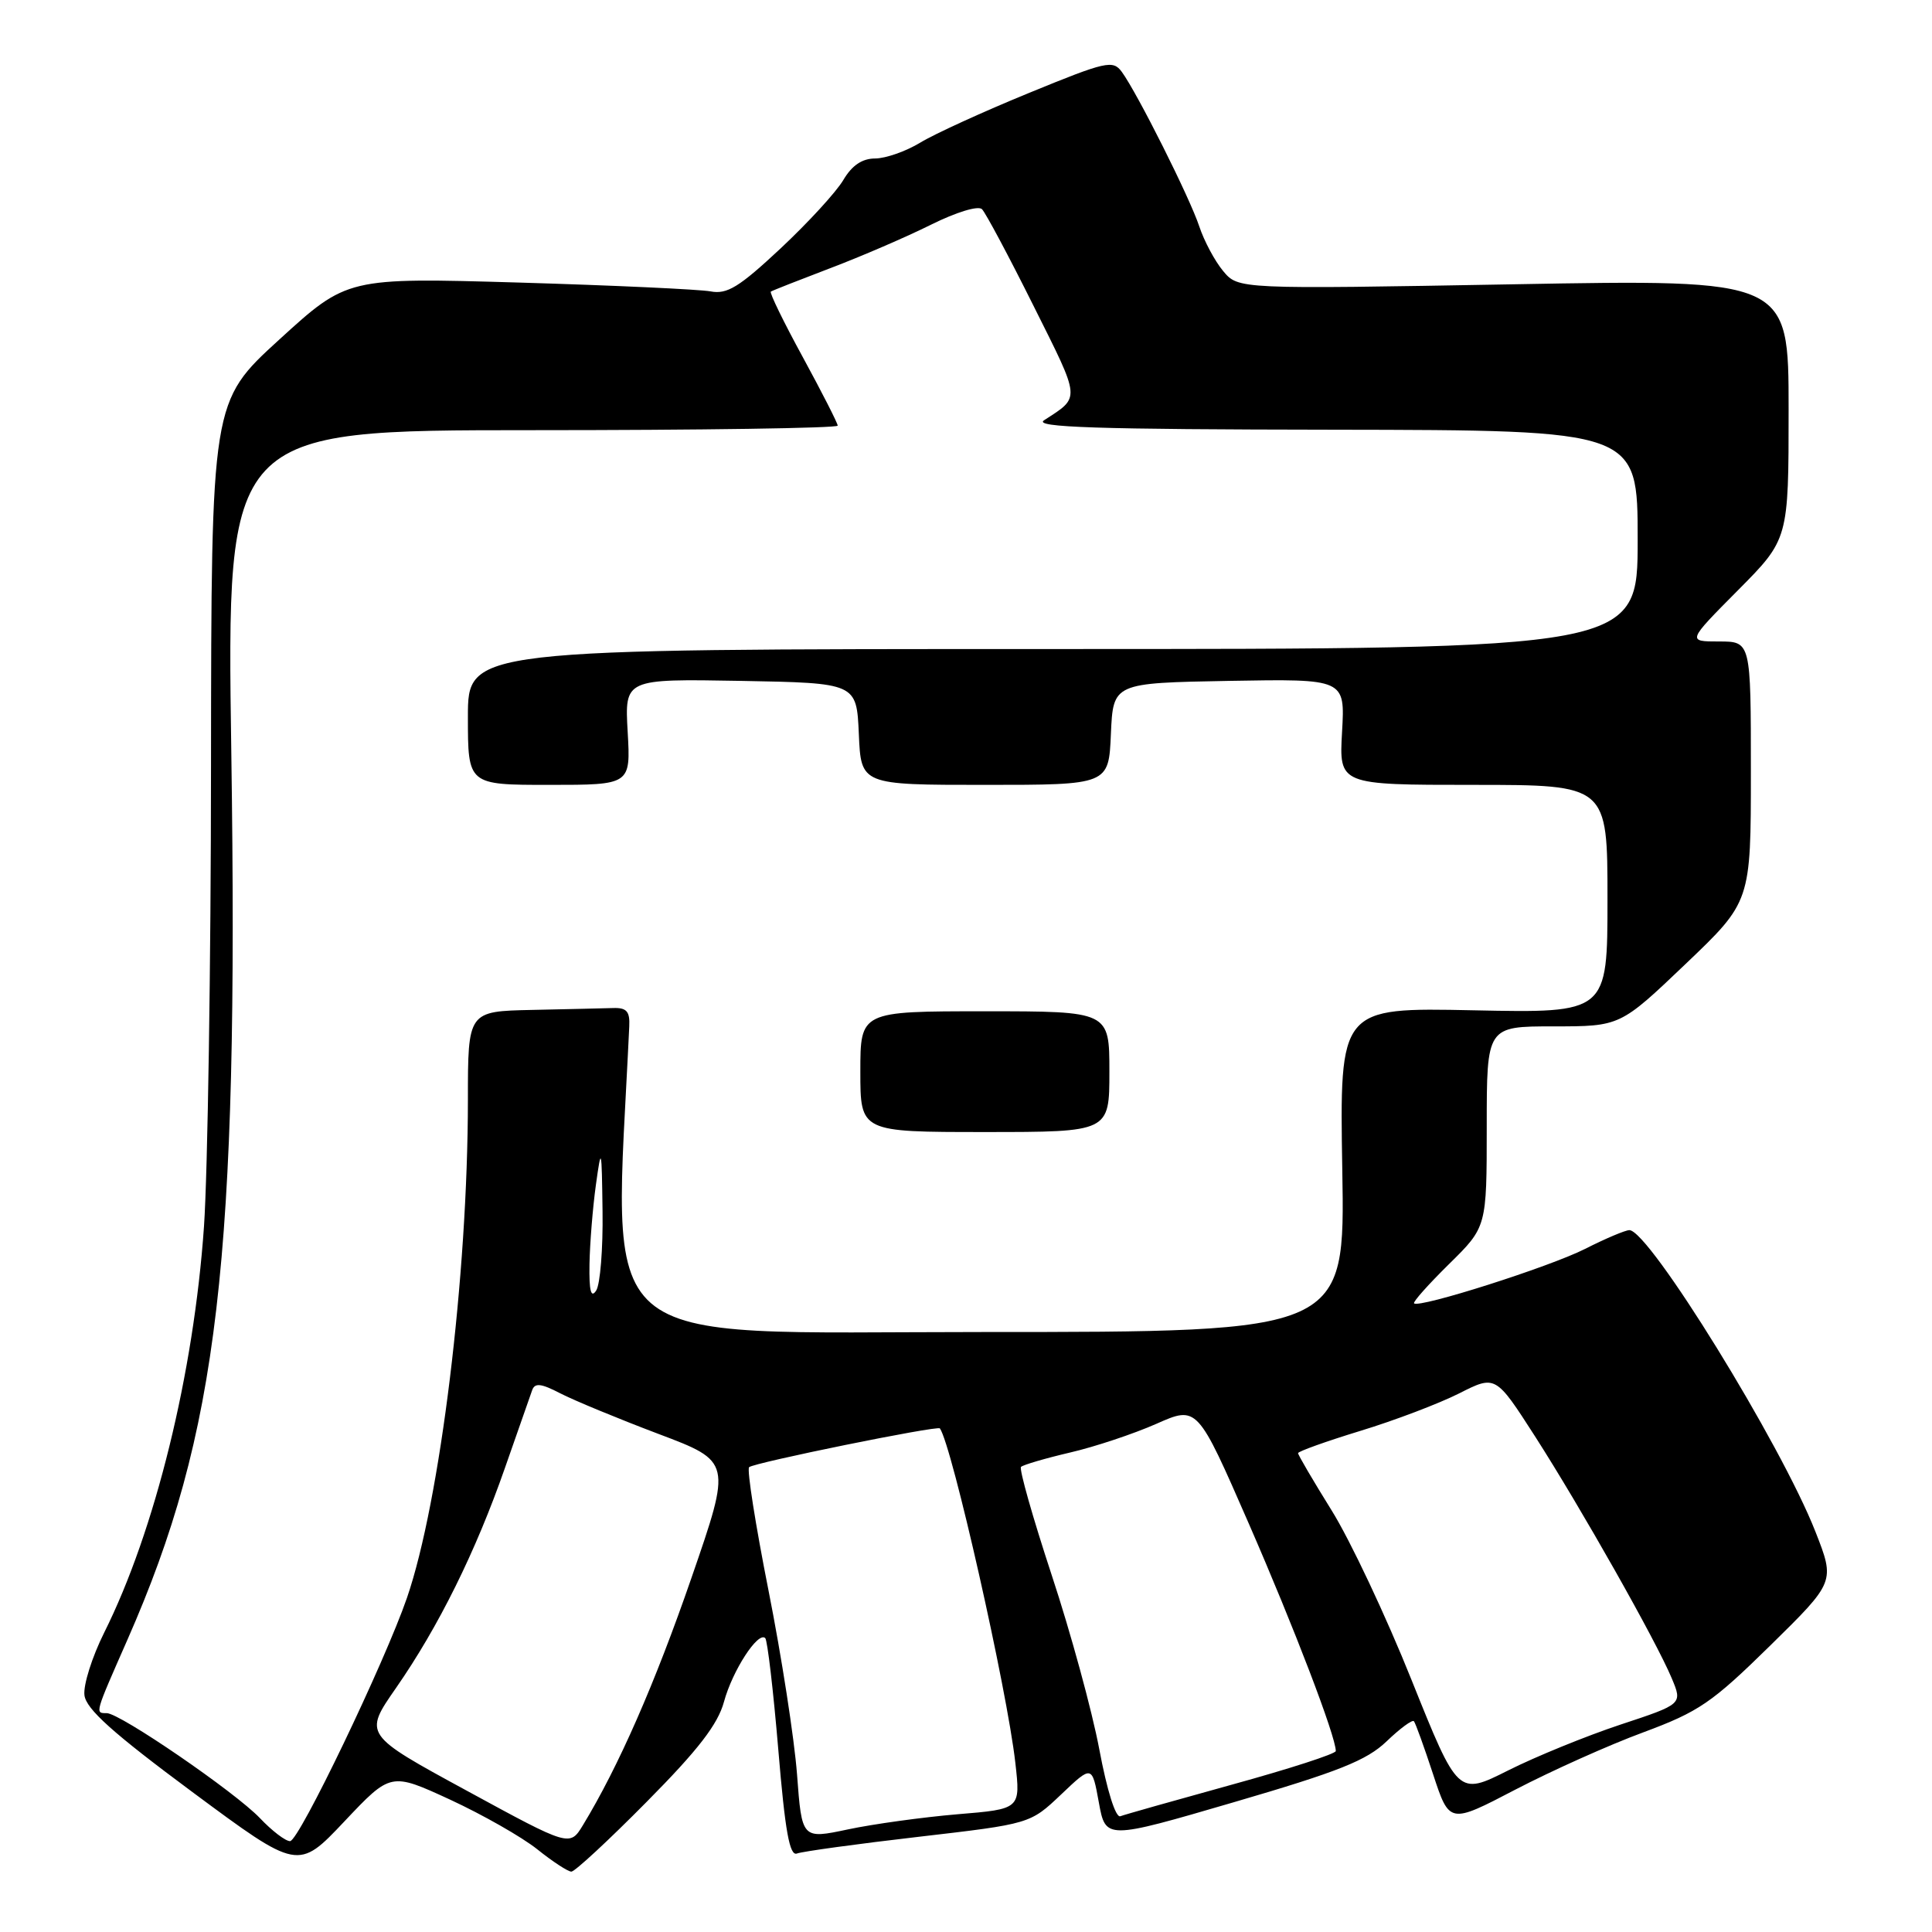 <?xml version="1.0" encoding="UTF-8" standalone="no"?>
<!DOCTYPE svg PUBLIC "-//W3C//DTD SVG 1.1//EN" "http://www.w3.org/Graphics/SVG/1.1/DTD/svg11.dtd" >
<svg xmlns="http://www.w3.org/2000/svg" xmlns:xlink="http://www.w3.org/1999/xlink" version="1.1" viewBox="0 0 256 256">
 <g >
 <path fill="currentColor"
d=" M 59.64 238.46 C 63.96 240.46 69.16 243.42 71.19 245.04 C 73.22 246.67 75.26 248.00 75.71 248.00 C 76.17 248.00 80.66 243.84 85.69 238.75 C 92.52 231.86 95.12 228.48 95.93 225.50 C 97.05 221.37 100.45 216.12 101.40 217.06 C 101.69 217.36 102.47 224.01 103.13 231.85 C 104.03 242.67 104.63 245.97 105.60 245.60 C 106.31 245.33 113.55 244.33 121.69 243.39 C 136.50 241.67 136.50 241.67 140.60 237.78 C 144.70 233.88 144.70 233.88 145.60 238.82 C 146.50 243.77 146.50 243.77 163.50 238.80 C 177.40 234.74 181.09 233.27 183.74 230.73 C 185.51 229.03 187.14 227.83 187.35 228.07 C 187.56 228.31 188.70 231.47 189.89 235.09 C 192.06 241.69 192.06 241.69 200.78 237.14 C 205.58 234.64 213.20 231.22 217.73 229.55 C 225.11 226.81 226.84 225.63 234.56 218.05 C 243.16 209.60 243.16 209.60 240.56 202.97 C 236.00 191.34 218.51 163.00 215.90 163.00 C 215.37 163.00 212.72 164.12 210.02 165.49 C 205.32 167.87 188.04 173.37 187.37 172.70 C 187.19 172.52 189.29 170.17 192.02 167.48 C 197.00 162.58 197.00 162.58 197.00 149.29 C 197.00 136.00 197.00 136.00 205.84 136.00 C 214.68 136.00 214.68 136.00 223.34 127.74 C 232.00 119.48 232.00 119.48 232.00 102.24 C 232.00 85.00 232.00 85.00 227.78 85.00 C 223.55 85.00 223.55 85.00 230.28 78.22 C 237.00 71.45 237.00 71.45 237.00 54.23 C 237.00 37.01 237.00 37.01 200.54 37.67 C 164.08 38.32 164.08 38.32 162.07 35.91 C 160.97 34.59 159.55 31.93 158.91 30.00 C 157.66 26.21 150.71 12.36 148.65 9.53 C 147.47 7.92 146.60 8.11 136.36 12.31 C 130.30 14.79 123.80 17.76 121.92 18.91 C 120.04 20.05 117.36 20.99 115.97 21.00 C 114.24 21.00 112.89 21.91 111.74 23.86 C 110.81 25.44 107.07 29.51 103.43 32.92 C 97.94 38.05 96.35 39.03 94.15 38.61 C 92.69 38.34 81.26 37.81 68.75 37.44 C 46.01 36.78 46.01 36.78 37.00 45.00 C 28.00 53.22 28.00 53.22 27.96 101.36 C 27.95 127.84 27.52 155.35 27.03 162.50 C 25.68 181.97 20.55 202.84 13.80 216.34 C 12.20 219.55 11.02 223.28 11.19 224.63 C 11.42 226.47 14.97 229.65 25.50 237.46 C 39.50 247.84 39.50 247.84 45.64 241.34 C 51.78 234.84 51.78 234.84 59.64 238.46 Z  M 61.84 237.27 C 48.18 229.84 48.18 229.84 52.47 223.67 C 58.10 215.57 63.04 205.60 66.91 194.50 C 68.64 189.55 70.26 184.92 70.51 184.22 C 70.86 183.21 71.69 183.30 74.23 184.62 C 76.03 185.55 81.88 187.97 87.22 189.99 C 96.95 193.66 96.95 193.66 91.62 209.08 C 86.78 223.09 81.95 234.10 77.25 241.83 C 75.50 244.71 75.50 244.71 61.84 237.27 Z  M 34.44 240.91 C 31.14 237.45 15.90 227.00 14.14 227.00 C 12.57 227.00 12.53 227.17 16.90 217.24 C 28.96 189.82 31.63 166.99 30.65 99.75 C 30.02 57.00 30.02 57.00 70.51 57.00 C 92.78 57.00 111.00 56.73 111.00 56.40 C 111.00 56.08 108.92 52.00 106.39 47.35 C 103.85 42.70 101.94 38.78 102.14 38.64 C 102.34 38.50 105.88 37.11 110.00 35.54 C 114.12 33.98 120.14 31.38 123.37 29.77 C 126.71 28.11 129.62 27.22 130.12 27.72 C 130.60 28.20 133.68 33.97 136.96 40.55 C 143.26 53.16 143.20 52.53 138.34 55.69 C 136.90 56.62 145.23 56.90 176.75 56.94 C 217.00 57.00 217.00 57.00 217.00 71.50 C 217.00 86.00 217.00 86.00 139.50 86.00 C 62.00 86.00 62.00 86.00 62.00 95.00 C 62.00 104.00 62.00 104.00 72.78 104.00 C 83.57 104.00 83.57 104.00 83.17 96.97 C 82.77 89.95 82.77 89.95 98.14 90.22 C 113.50 90.50 113.50 90.50 113.80 97.25 C 114.09 104.00 114.09 104.00 130.50 104.00 C 146.91 104.00 146.91 104.00 147.20 97.25 C 147.50 90.50 147.50 90.50 162.86 90.22 C 178.23 89.95 178.23 89.95 177.83 96.97 C 177.43 104.00 177.43 104.00 195.22 104.00 C 213.00 104.00 213.00 104.00 213.00 119.12 C 213.00 134.24 213.00 134.24 195.25 133.87 C 177.50 133.50 177.50 133.50 177.86 155.00 C 178.23 176.50 178.23 176.50 130.03 176.50 C 77.54 176.50 81.34 179.80 83.38 136.00 C 83.48 134.02 83.03 133.51 81.25 133.57 C 80.01 133.61 75.17 133.72 70.50 133.82 C 62.00 134.00 62.00 134.00 62.00 145.75 C 61.99 169.03 58.33 198.90 53.93 211.71 C 50.97 220.29 39.63 243.92 38.44 243.96 C 37.85 243.98 36.05 242.61 34.44 240.91 Z  M 147.00 142.00 C 147.00 134.00 147.00 134.00 130.50 134.00 C 114.00 134.00 114.00 134.00 114.00 142.00 C 114.00 150.00 114.00 150.00 130.50 150.00 C 147.00 150.00 147.00 150.00 147.00 142.00 Z  M 105.61 235.10 C 105.25 230.37 103.55 219.41 101.83 210.74 C 100.11 202.06 98.95 194.72 99.26 194.41 C 99.85 193.82 124.25 188.86 124.54 189.27 C 126.14 191.51 133.45 223.89 134.54 233.60 C 135.23 239.71 135.23 239.71 126.86 240.40 C 122.26 240.79 115.74 241.69 112.38 242.40 C 106.25 243.70 106.25 243.70 105.61 235.10 Z  M 145.66 231.78 C 144.70 226.68 141.86 216.28 139.35 208.69 C 136.85 201.09 135.02 194.65 135.29 194.37 C 135.57 194.10 138.49 193.24 141.78 192.47 C 145.07 191.71 150.22 189.99 153.21 188.67 C 158.65 186.26 158.65 186.26 165.47 201.88 C 171.49 215.68 177.00 230.09 177.00 232.02 C 177.00 232.39 170.81 234.39 163.25 236.47 C 155.69 238.56 149.03 240.44 148.45 240.66 C 147.83 240.90 146.68 237.24 145.66 231.78 Z  M 187.04 222.61 C 183.67 214.19 178.90 204.07 176.45 200.14 C 174.00 196.20 172.00 192.79 172.00 192.55 C 172.00 192.32 175.71 190.99 180.25 189.60 C 184.79 188.22 190.67 185.98 193.33 184.64 C 198.17 182.19 198.17 182.19 203.41 190.34 C 209.50 199.84 219.43 217.40 221.51 222.37 C 222.95 225.80 222.95 225.80 214.72 228.52 C 210.20 230.02 203.50 232.75 199.84 234.59 C 193.19 237.93 193.19 237.93 187.04 222.61 Z  M 78.11 167.50 C 78.16 164.75 78.54 160.03 78.96 157.00 C 79.68 151.80 79.73 151.99 79.84 160.50 C 79.91 165.45 79.53 170.18 79.00 171.00 C 78.31 172.07 78.05 171.07 78.11 167.50 Z "/>
</g>
</svg>